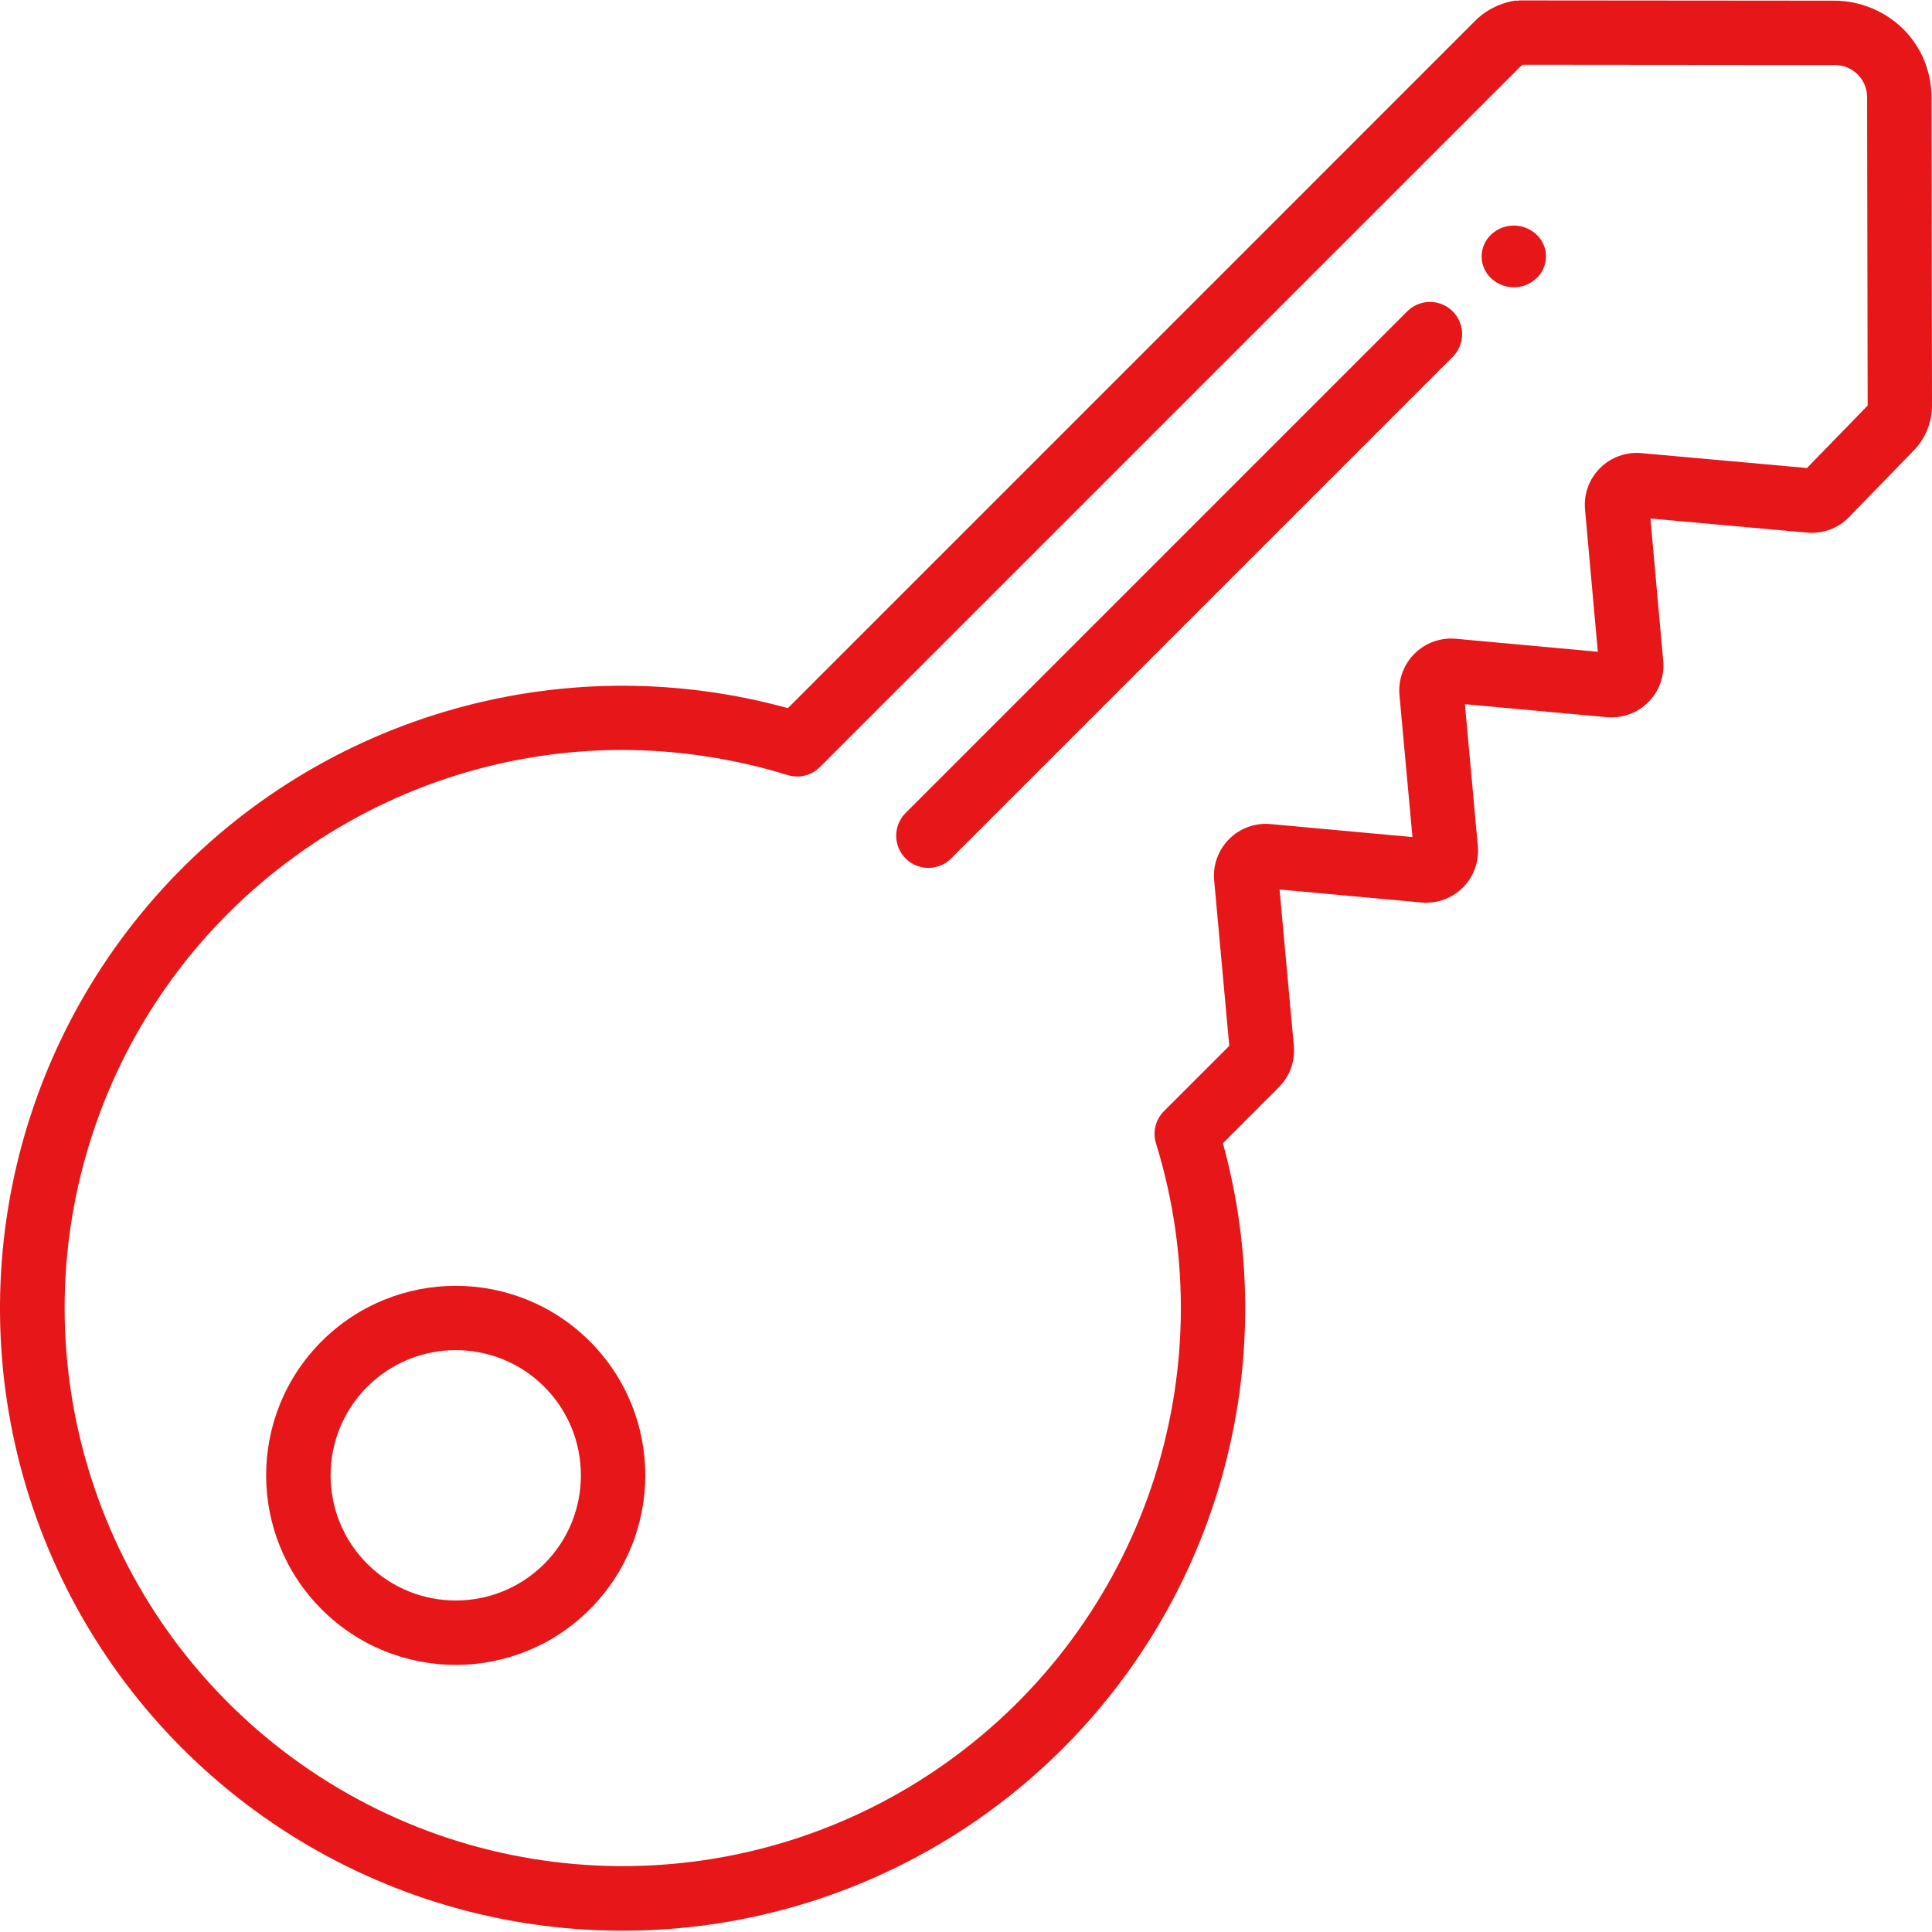 <svg height="504pt" viewBox="0 0 504.106 504" width="504pt" xmlns="http://www.w3.org/2000/svg">
    <path style="fill:#e71618;" d="m482.391 134.93 16.965-17.457.008-.008c3.051-3.141 4.754-7.352 4.742-11.727l-.145-80.211c.082-6.738-2.566-13.223-7.336-17.988-4.777-4.703-11.203-7.363-17.914-7.414l-82.367-.07c-.184.168-.695.02-1.051.063-4.164.656-7.992 2.68-10.879 5.754l-178.84 178.848c-59.934-16.52-124.039 2.625-165.102 49.301-41.062 46.68-51.875 112.703-27.855 170.039 24.023 57.34 78.672 95.938 140.742 99.406 3.023.168 6.039.25 9.055.25 50.695.027 98.492-23.621 129.23-63.934s40.891-92.668 27.445-141.547l14.605-14.613c2.844-2.836 4.277-6.797 3.902-10.797l-3.727-40.781 37.031 3.383c4 .371 7.961-1.059 10.801-3.898 2.844-2.84 4.273-6.797 3.91-10.797l-3.379-37.043 37.043 3.391c4 .363 7.949-1.066 10.789-3.902 2.84-2.84 4.273-6.789 3.914-10.785l-3.34-37.148 40.957 3.684c4.016.352 7.977-1.113 10.793-3.996zm-54.133-16.754c-3.996-.359-7.941 1.074-10.777 3.91-2.836 2.836-4.27 6.785-3.91 10.777l3.34 37.145-37.055-3.391c-4-.363-7.953 1.07-10.793 3.91-2.84 2.836-4.27 6.793-3.906 10.793l3.387 37.039-37.039-3.391c-4-.363-7.957 1.066-10.797 3.91-2.84 2.84-4.27 6.797-3.902 10.797l3.941 43.156-17.035 17.039c-2.203 2.195-3.004 5.43-2.086 8.402 18.551 60.062-3.535 125.25-54.777 161.664-51.238 36.418-120.062 35.844-170.688-1.426s-71.617-102.816-52.062-162.559c19.551-59.746 75.234-100.199 138.098-100.328 14.691.016 29.297 2.227 43.332 6.559 2.973.914 6.203.113 8.402-2.086l182.344-182.348c.332-.328.688-.629 1.059-.91l81.41.074h.035c2.258 0 4.418.906 5.996 2.516 1.578 1.613 2.441 3.789 2.398 6.047l.148 80.277-.008.023-15.824 16.285zm0 0"/>
    <path style="fill:#e71618;" d="m83.93 349.918c-19.316 19.316-19.316 50.637.004 69.953 19.316 19.316 50.633 19.316 69.949 0 19.316-19.316 19.32-50.637.004-69.953-19.332-19.289-50.625-19.289-69.957 0zm58.082 58.082c-12.758 12.75-33.434 12.742-46.188-.012-12.75-12.754-12.75-33.434 0-46.188 12.754-12.754 33.43-12.762 46.188-.012 12.746 12.766 12.75 33.441.008 46.211zm0 0"/>
    <path style="fill:#e71618;" d="m367.09 81.281-130.688 130.688c-2.18 2.105-3.055 5.227-2.289 8.16.77 2.938 3.062 5.227 5.996 5.996s6.055-.105 8.164-2.289l130.684-130.684c2.176-2.109 3.043-5.227 2.277-8.156-.77-2.93-3.059-5.219-5.988-5.988-2.93-.77-6.047.098-8.156 2.273zm0 0"/>
    <path style="fill:#e71618;" d="m389.055 61.164c-1.566 1.48-2.457 3.539-2.457 5.695 0 2.152.891 4.215 2.457 5.691 3.332 3.145 8.539 3.145 11.871 0 1.57-1.477 2.461-3.539 2.461-5.691 0-2.156-.891-4.215-2.461-5.695-3.332-3.145-8.539-3.145-11.871 0zm0 0"/>
</svg>